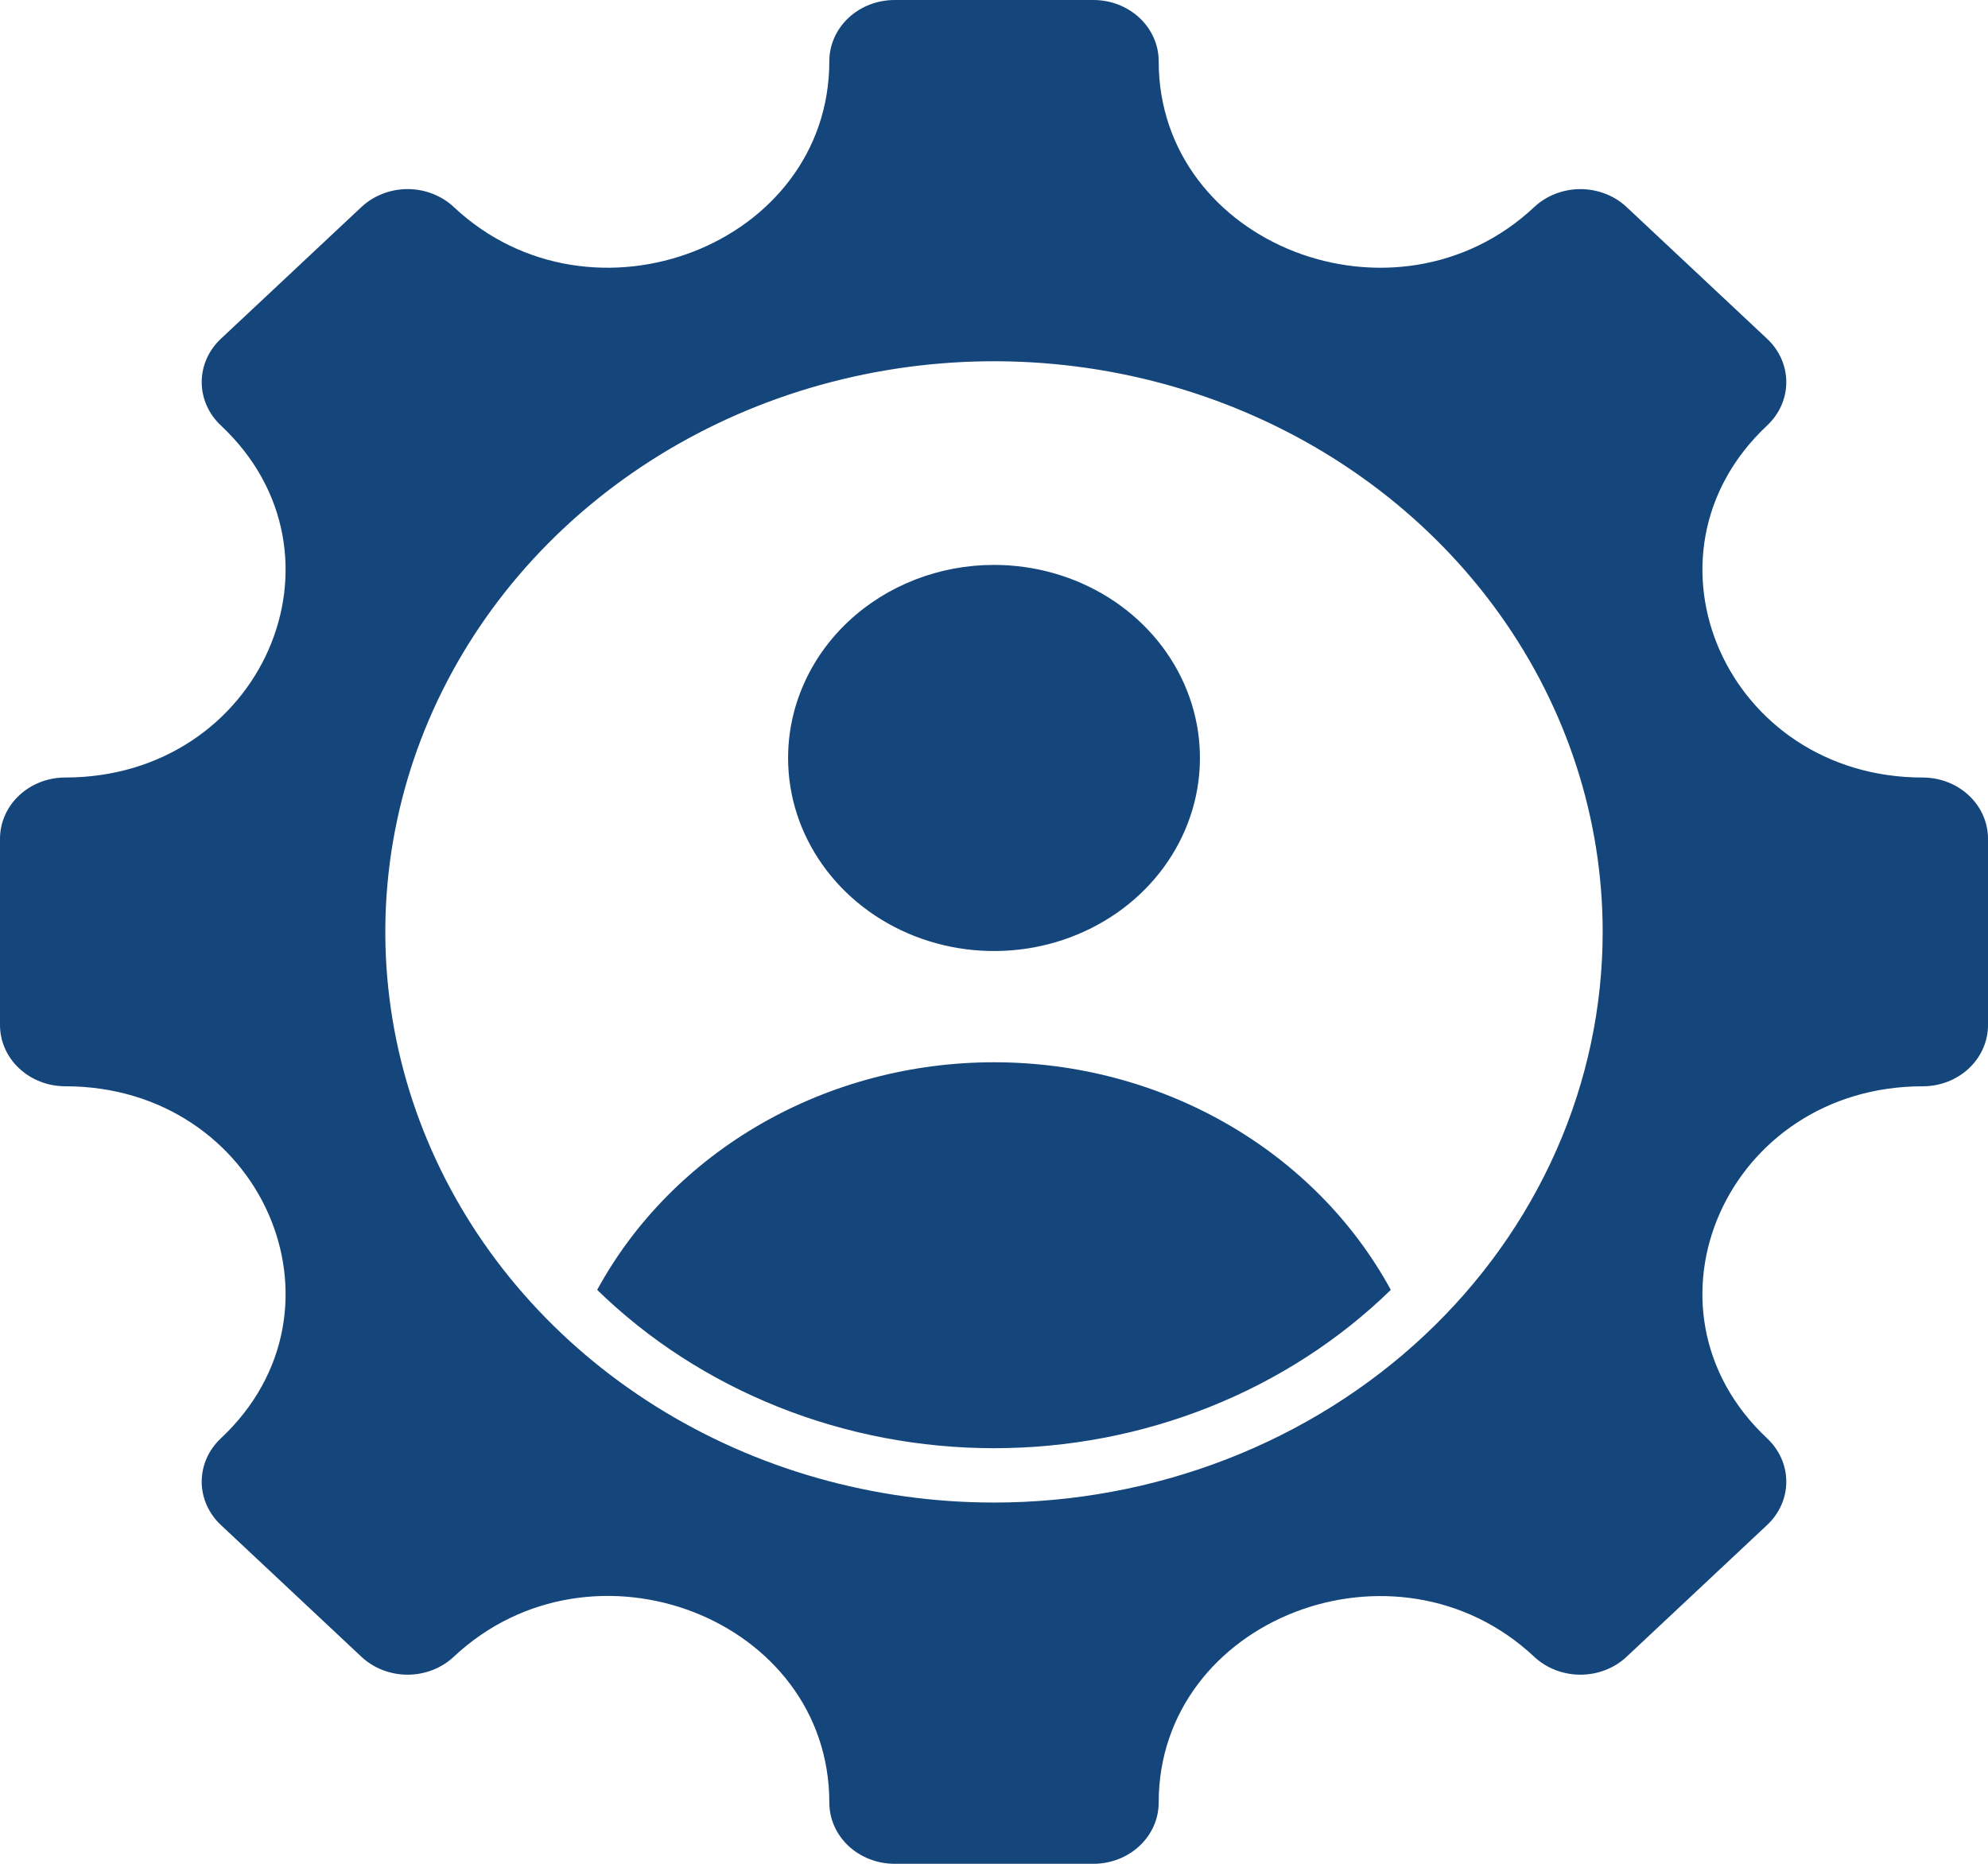 <svg width="80" height="75" viewBox="0 0 80 75" fill="none" xmlns="http://www.w3.org/2000/svg">
<path fill-rule="evenodd" clip-rule="evenodd" d="M77.373 43.713C69.495 43.713 65.543 52.66 71.113 57.881C71.357 58.11 71.55 58.382 71.683 58.68C71.815 58.979 71.883 59.3 71.883 59.623C71.883 59.947 71.815 60.267 71.683 60.566C71.55 60.865 71.357 61.137 71.113 61.365L65.456 66.669C64.963 67.131 64.295 67.39 63.598 67.39C62.901 67.39 62.232 67.131 61.739 66.669C56.17 61.447 46.627 65.153 46.627 72.537C46.627 73.19 46.35 73.817 45.857 74.279C45.365 74.74 44.697 75 44 75H36C35.655 75 35.313 74.936 34.995 74.812C34.676 74.689 34.386 74.507 34.142 74.279C33.898 74.05 33.705 73.778 33.572 73.479C33.44 73.18 33.373 72.86 33.373 72.537C33.373 65.143 23.837 61.44 18.26 66.668C17.767 67.13 17.099 67.39 16.402 67.39C15.705 67.39 15.036 67.13 14.543 66.668L8.887 61.365C8.394 60.903 8.117 60.276 8.117 59.623C8.117 58.969 8.394 58.343 8.887 57.88C14.457 52.659 10.505 43.712 2.627 43.712C1.931 43.712 1.263 43.453 0.77 42.991C0.277 42.529 0 41.903 5.28713e-09 41.25V33.75C-2.18842e-05 33.426 0.068 33.106 0.2 32.807C0.332 32.508 0.526 32.237 0.77 32.008C1.014 31.779 1.303 31.598 1.622 31.474C1.941 31.35 2.282 31.287 2.627 31.287C10.505 31.287 14.457 22.34 8.887 17.119C8.394 16.657 8.117 16.03 8.117 15.377C8.117 14.723 8.394 14.096 8.887 13.634L14.544 8.331C14.788 8.102 15.078 7.921 15.397 7.797C15.716 7.673 16.057 7.609 16.402 7.609C16.748 7.609 17.089 7.673 17.408 7.797C17.727 7.921 18.017 8.102 18.261 8.331C23.83 13.553 33.373 9.847 33.373 2.462C33.373 1.809 33.65 1.183 34.143 0.721C34.635 0.26 35.303 0 36 4.95668e-09H44C44.345 -2.05164e-05 44.687 0.064 45.005 0.187C45.324 0.311 45.614 0.493 45.858 0.721C46.102 0.95 46.295 1.222 46.428 1.521C46.56 1.819 46.627 2.14 46.627 2.463C46.627 9.848 56.17 13.553 61.74 8.332C61.984 8.103 62.274 7.921 62.593 7.798C62.911 7.674 63.253 7.61 63.598 7.61C63.944 7.61 64.285 7.674 64.604 7.798C64.923 7.921 65.213 8.103 65.457 8.332L71.114 13.635C71.358 13.864 71.551 14.136 71.683 14.434C71.815 14.733 71.883 15.054 71.883 15.377C71.883 15.701 71.815 16.021 71.683 16.32C71.551 16.619 71.358 16.891 71.114 17.119C65.544 22.341 69.496 31.288 77.373 31.288C78.07 31.288 78.738 31.547 79.23 32.009C79.723 32.471 80 33.097 80 33.75V41.25C80 41.574 79.932 41.894 79.8 42.193C79.668 42.492 79.475 42.763 79.231 42.992C78.987 43.221 78.697 43.402 78.378 43.526C78.059 43.65 77.718 43.713 77.373 43.713V43.713ZM64.494 37.493C64.493 32.952 63.055 28.512 60.362 24.737C57.67 20.962 53.844 18.02 49.368 16.283C44.892 14.546 39.968 14.092 35.217 14.979C30.466 15.866 26.102 18.053 22.677 21.265C19.253 24.477 16.92 28.568 15.976 33.023C15.031 37.477 15.517 42.094 17.371 46.289C19.225 50.485 22.365 54.071 26.393 56.594C30.42 59.117 35.156 60.463 40 60.463C43.217 60.463 46.403 59.869 49.375 58.715C52.347 57.56 55.048 55.868 57.323 53.735C59.597 51.602 61.401 49.07 62.632 46.283C63.862 43.496 64.495 40.509 64.494 37.493ZM31.714 30.5C31.713 32.037 32.199 33.539 33.11 34.816C34.02 36.094 35.315 37.09 36.829 37.678C38.343 38.266 40.009 38.42 41.617 38.121C43.224 37.821 44.701 37.081 45.86 35.995C47.019 34.908 47.808 33.524 48.128 32.017C48.448 30.51 48.284 28.947 47.657 27.528C47.029 26.108 45.967 24.895 44.604 24.041C43.241 23.188 41.639 22.732 40 22.732C37.802 22.732 35.695 23.55 34.141 25.007C32.587 26.464 31.714 28.44 31.714 30.5ZM40 42.746C36.697 42.745 33.457 43.6 30.639 45.216C27.821 46.833 25.534 49.147 24.031 51.905C26.098 53.92 28.578 55.522 31.322 56.617C34.066 57.712 37.017 58.276 39.999 58.276C42.981 58.276 45.933 57.712 48.677 56.617C51.421 55.522 53.901 53.92 55.968 51.905C54.465 49.147 52.178 46.833 49.361 45.216C46.543 43.6 43.303 42.745 40 42.746Z" fill="#14467B"/>
</svg>
